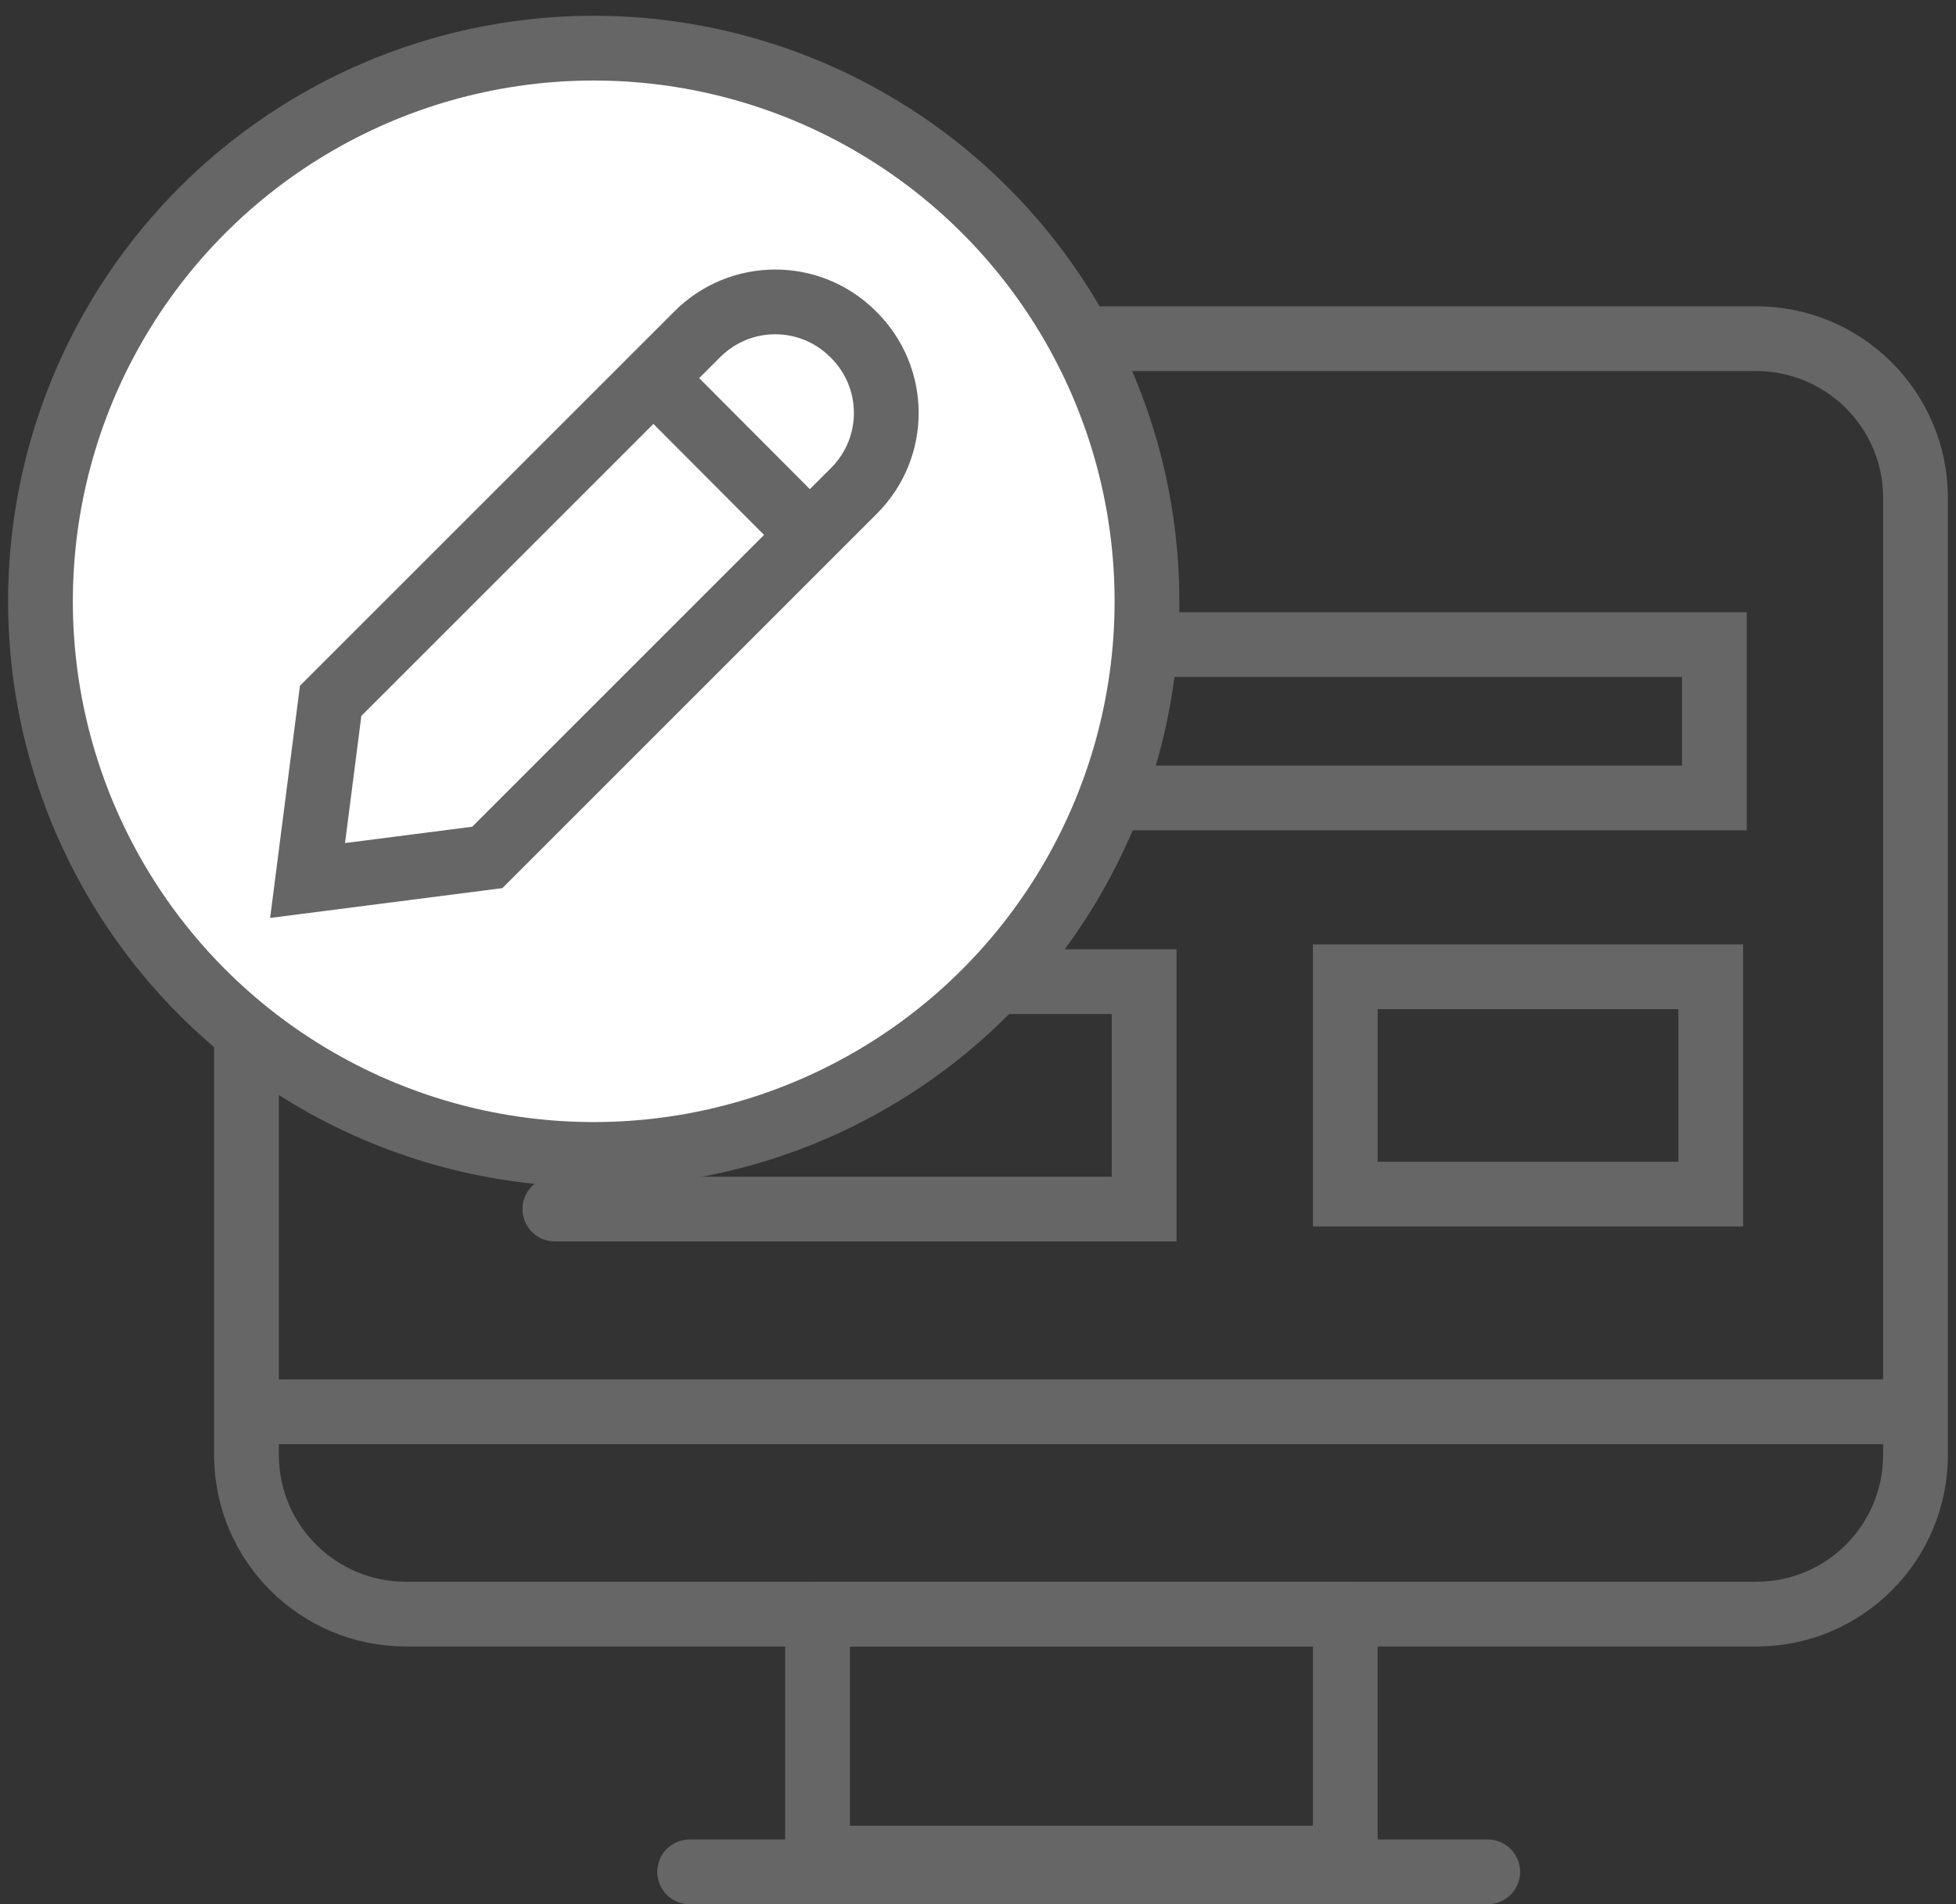 <?xml version="1.0" encoding="utf-8"?>
<!-- Generator: Adobe Illustrator 21.1.0, SVG Export Plug-In . SVG Version: 6.00 Build 0)  -->
<svg version="1.1" id="Layer_1" xmlns="http://www.w3.org/2000/svg" xmlns:xlink="http://www.w3.org/1999/xlink" x="0px" y="0px"
	 viewBox="0 0 483.3 470.6" style="enable-background:new 0 0 483.3 470.6;" xml:space="preserve">
<rect x="0" y="0" width="483.3" height="470.6" fill="#333333" stroke="none"/>
<style type="text/css">
	.st0{fill:none;stroke:#666666;stroke-width:16;stroke-linecap:round;stroke-linejoin:round;}
	.st1{fill:#FFFFFF;stroke:#666666;stroke-width:16;stroke-linecap:round;stroke-miterlimit:10;}
	.st2{fill:none;stroke:#666666;stroke-width:16;stroke-linecap:round;stroke-miterlimit:10;}
</style>
<title>logo-y-web</title>
<g id="Layer_2">
	<g id="Layer_1-2">
		<path class="st0" d="M434,398.9H100.3c-21.7,0-39.3-17.5-39.4-39.2c0-0.1,0-0.1,0-0.2V123.1c0-21.7,17.5-39.3,39.2-39.4
			c0.1,0,0.1,0,0.2,0h333.6c21.7,0,39.3,17.5,39.4,39.2c0,0.1,0,0.1,0,0.2v236.4C473.3,381.3,455.7,398.9,434,398.9z"/>
		<line class="st0" x1="469.2" y1="348.9" x2="64.3" y2="348.9"/>
		<line class="st0" x1="170.4" y1="462.6" x2="367.6" y2="462.6"/>
		<rect x="202" y="398.9" class="st0" width="130.4" height="60.3"/>
		<circle class="st1" cx="146.7" cy="148.6" r="136.7"/>
		<path class="st2" d="M120.4,211.9l-44.4,5.7l5.7-44.4l90.5-90.5c10.6-10.7,27.8-10.8,38.5-0.2c0.1,0.1,0.1,0.1,0.2,0.2l0,0
			c10.7,10.6,10.8,27.8,0.2,38.5c-0.1,0.1-0.1,0.1-0.2,0.2L120.4,211.9z"/>
		<line class="st2" x1="165.9" y1="97.9" x2="196.2" y2="128.3"/>
		<polyline class="st2" points="284.1,159.3 423.6,159.3 423.6,197.2 276.5,197.2 		"/>
		<rect x="332.4" y="241.4" class="st2" width="90.3" height="53.7"/>
		<polyline class="st2" points="249.3,242.6 282.7,242.6 282.7,298.8 137.1,298.8 		"/>
	</g>
</g>
</svg>
